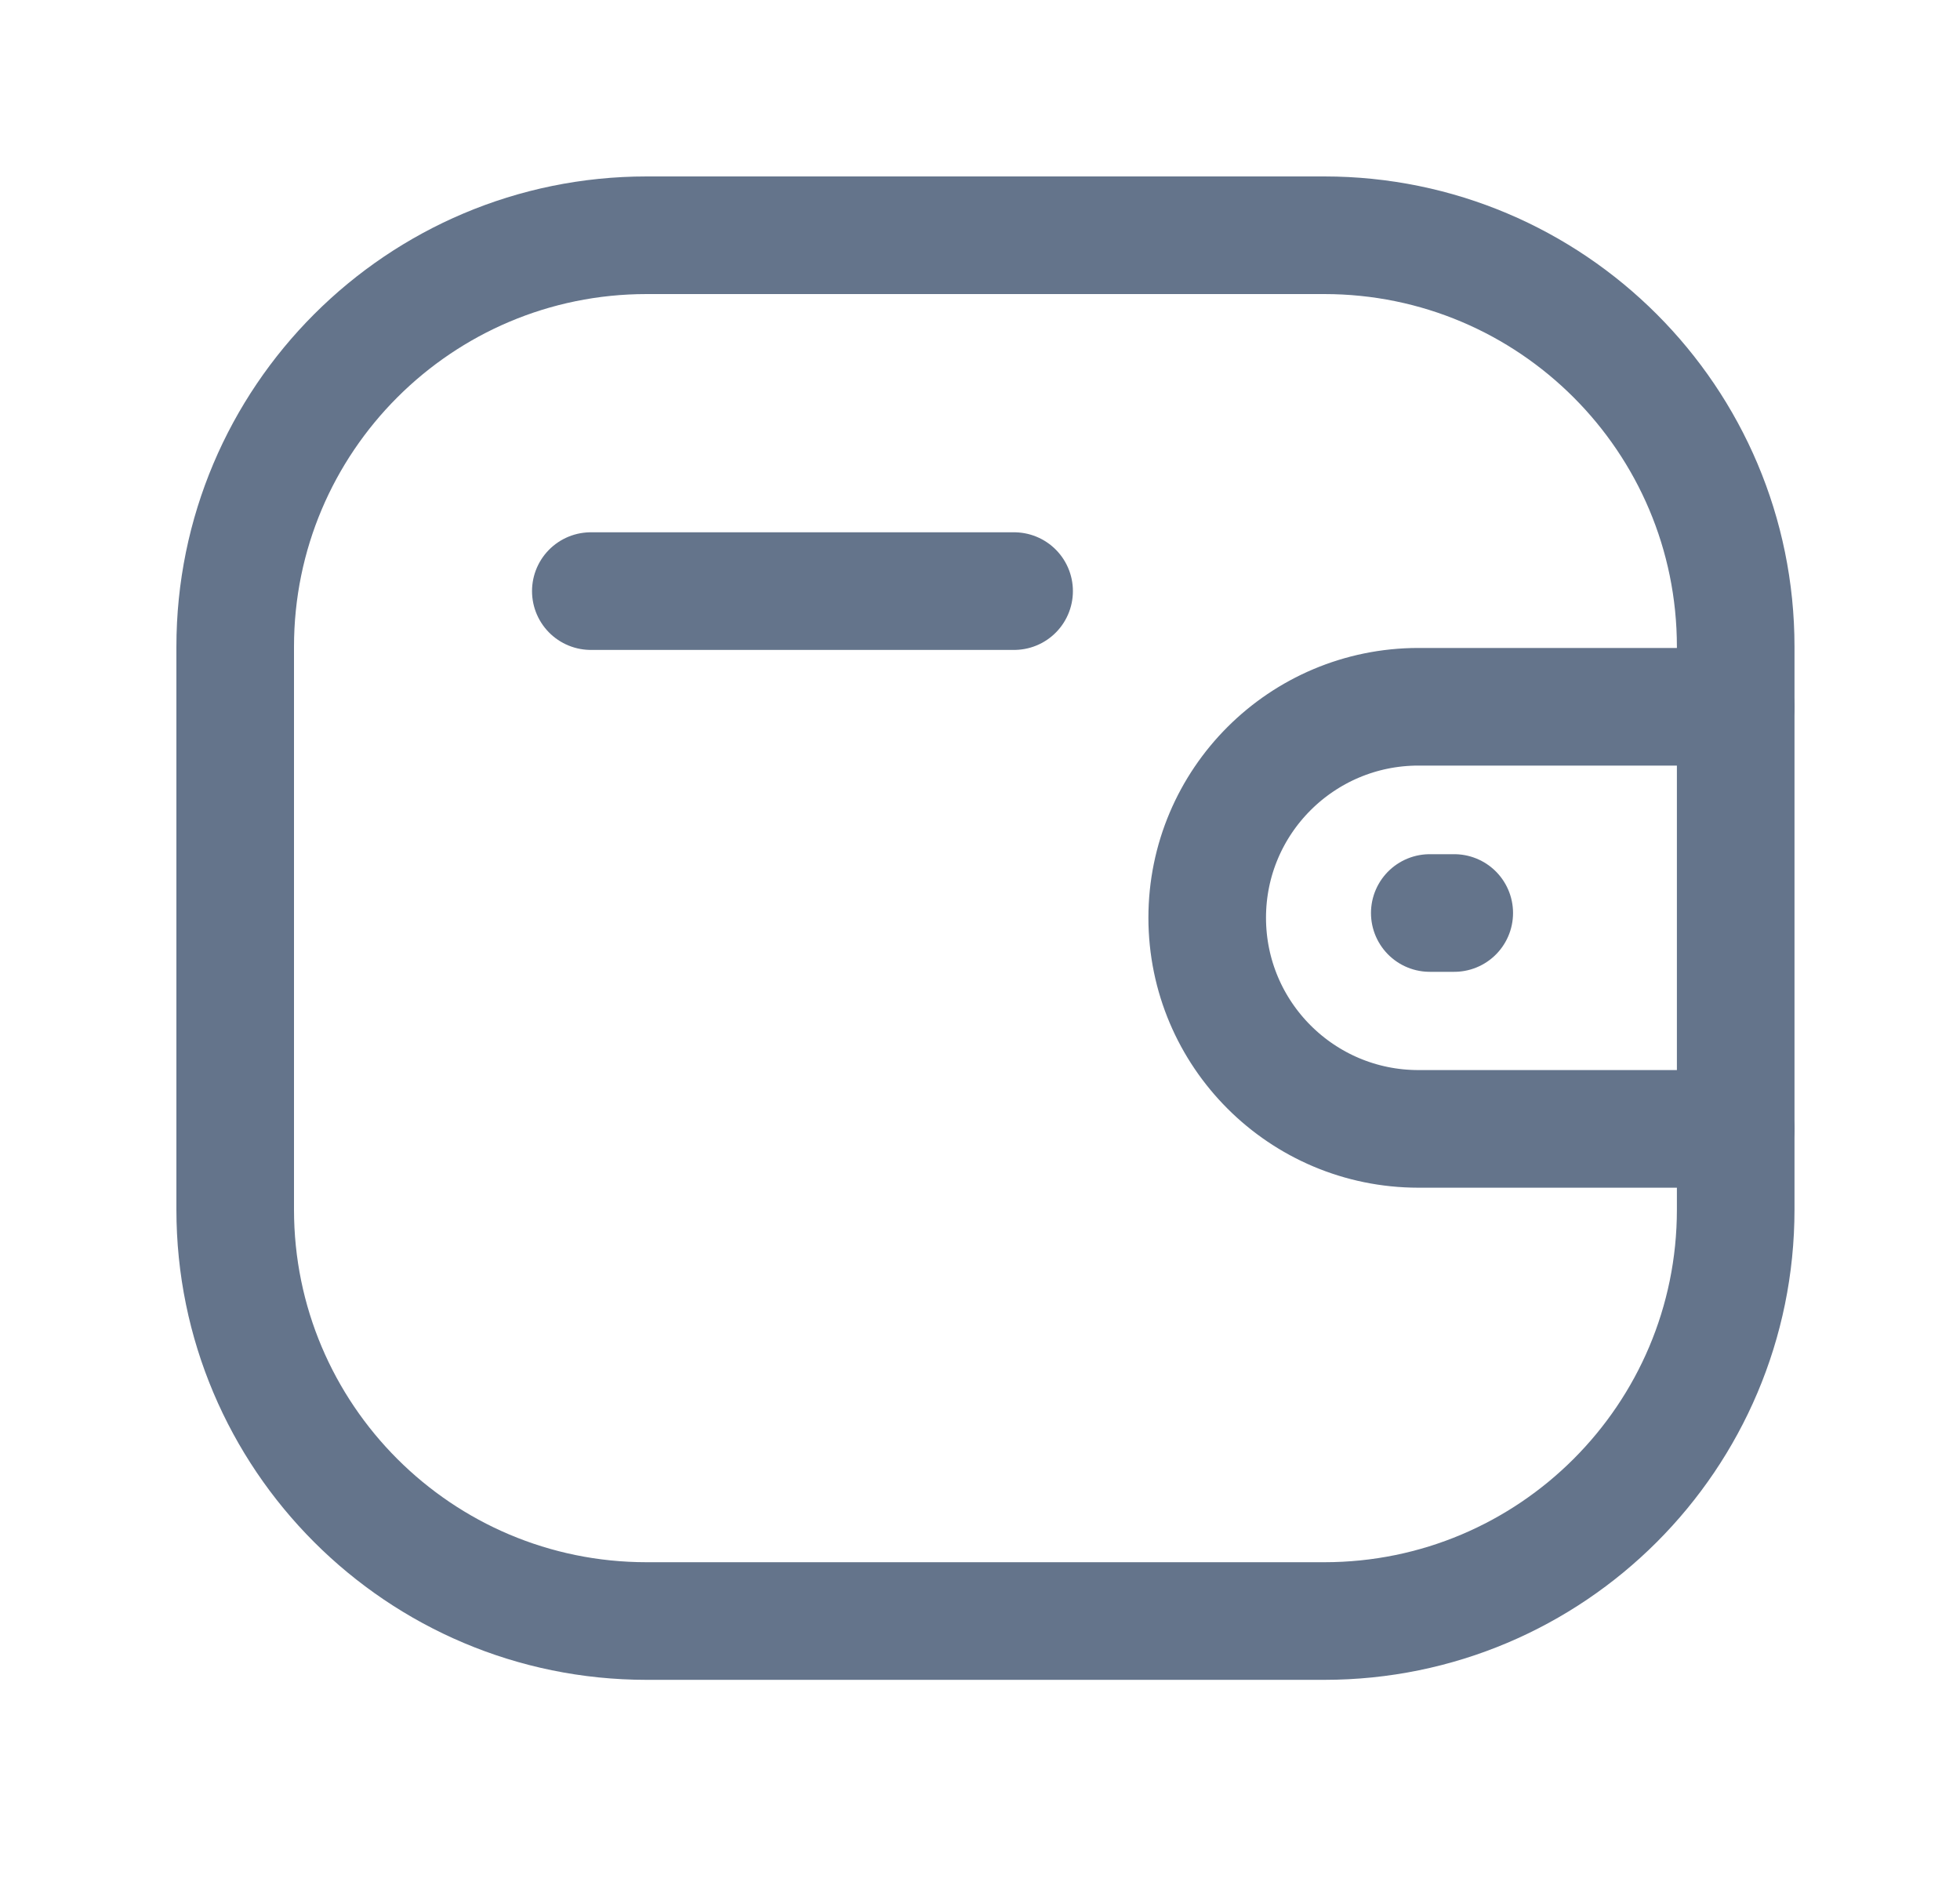<svg width="25" height="24" viewBox="0 0 25 24" fill="none" xmlns="http://www.w3.org/2000/svg">
<path d="M22.139 14.396H18.091C16.604 14.395 15.399 13.191 15.398 11.704C15.398 10.218 16.604 9.014 18.091 9.013H22.139" stroke="#64748B" stroke-width="1.5" stroke-linecap="round" stroke-linejoin="round"/>
<path d="M18.549 11.643H18.237" stroke="#64748B" stroke-width="1.5" stroke-linecap="round" stroke-linejoin="round"/>
<path fill-rule="evenodd" clip-rule="evenodd" d="M8.248 3H16.891C19.789 3 22.139 5.35 22.139 8.248V15.425C22.139 18.323 19.789 20.672 16.891 20.672H8.248C5.35 20.672 3 18.323 3 15.425V8.248C3 5.35 5.35 3 8.248 3Z" stroke="#64748B" stroke-width="1.5" stroke-linecap="round" stroke-linejoin="round"/>
<path d="M7.536 7.538H12.935" stroke="#64748B" stroke-width="1.5" stroke-linecap="round" stroke-linejoin="round"/>
</svg>
